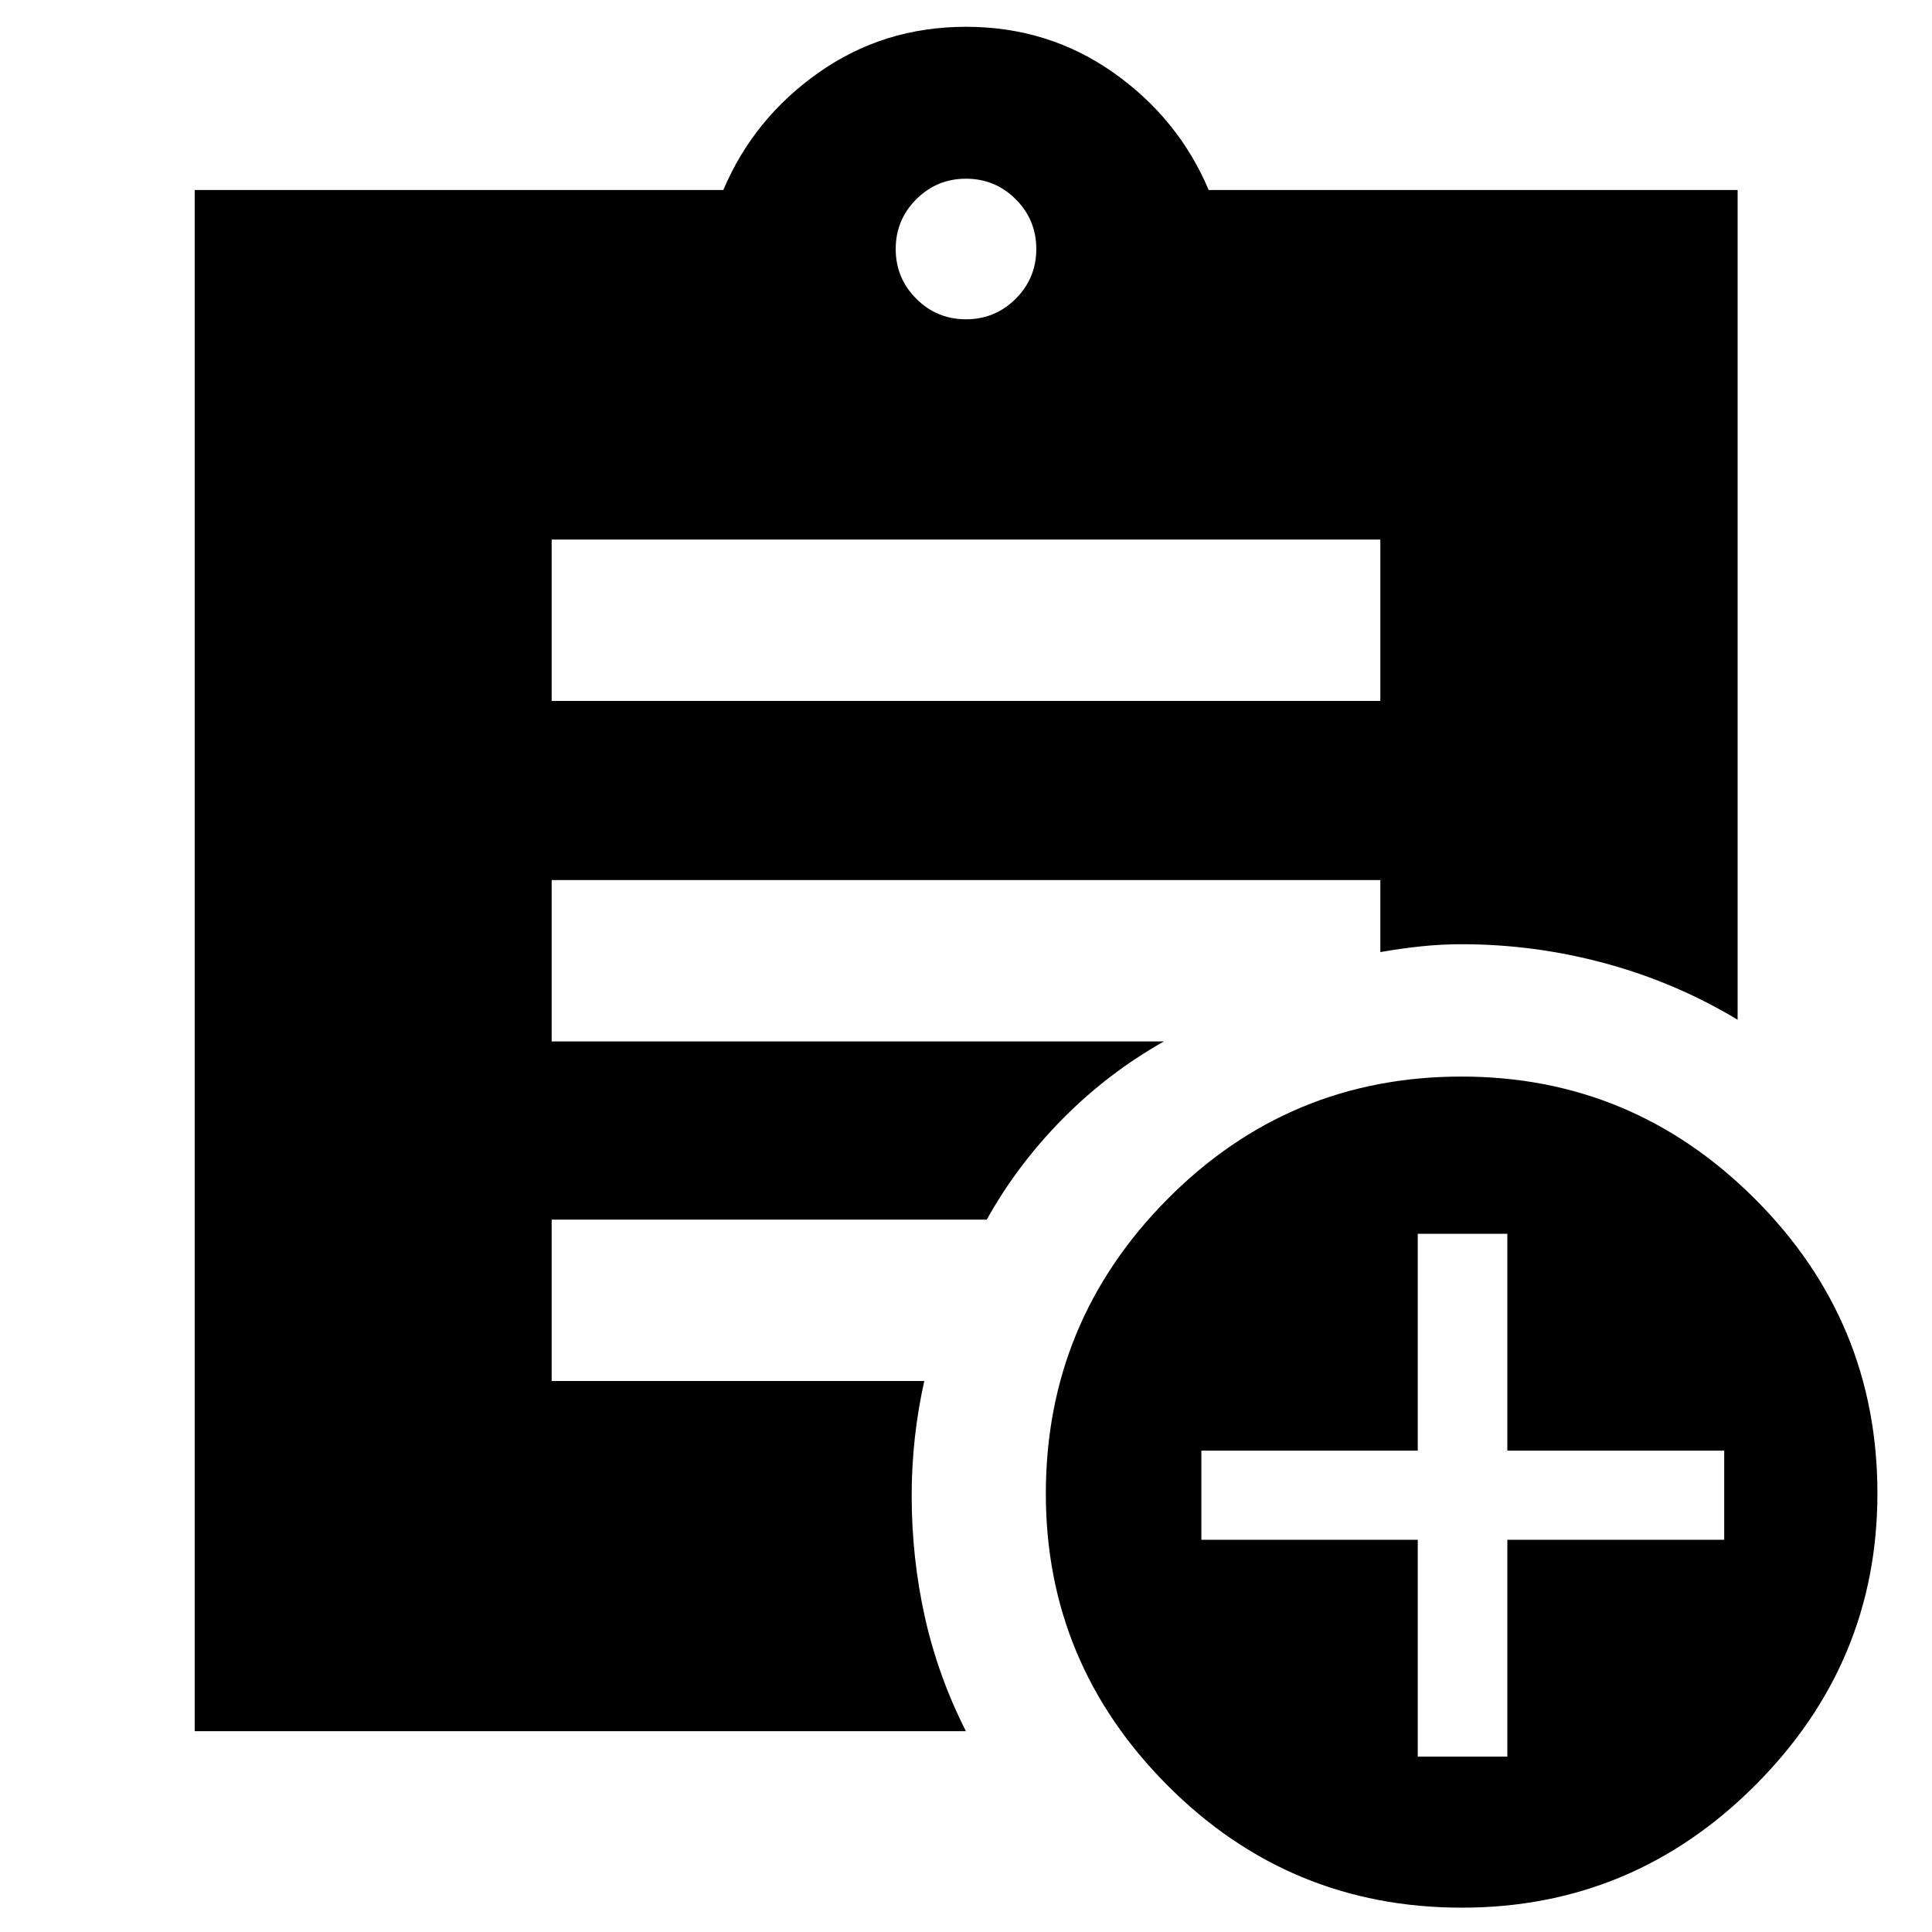 <svg xmlns="http://www.w3.org/2000/svg" height="40" viewBox="0 -960 960 960" width="40"><path d="M480-801.35q14.5 0 24.71-10.21 10.22-10.22 10.22-24.72 0-14.49-10.22-24.71Q494.5-871.2 480-871.2t-24.71 10.21q-10.22 10.22-10.22 24.71 0 14.5 10.22 24.72 10.21 10.21 24.71 10.21ZM726.36-12.09q-85.7 0-146.19-60.7-60.5-60.7-60.5-144.99 0-85.46 60.42-146.37 60.41-60.91 146.11-60.91 85.02 0 145.85 60.82t60.83 146.28q0 84.29-60.75 145.08-60.75 60.79-145.77 60.79Zm-21.89-75.04h44.52v-107.76h107.76v-44.28H748.99v-107.76h-44.52v107.76H596.95v44.28h107.52v107.76ZM274.12-611.7h411.76v-80.18H274.12v80.18ZM479.94-99.8H96.75v-765.79h262.66q15.08-35.59 47.38-58.34 32.3-22.76 73.21-22.76t73.21 22.76q32.3 22.75 47.38 58.34h262.82v412.29q-30.88-18.58-65.9-28.05-35.01-9.47-71.23-9.47-10.17 0-20.28 1.07-10.1 1.06-20.12 2.84v-35.79H274.12v80.17h304.26q-27.76 15.64-50.29 38.41-22.53 22.77-37.79 50.16H274.12v80.18h185.16q-3.14 13.98-4.71 28.29-1.56 14.31-1.56 28.61 0 30.93 6.52 60.26 6.51 29.33 20.41 56.82Z"/></svg>
